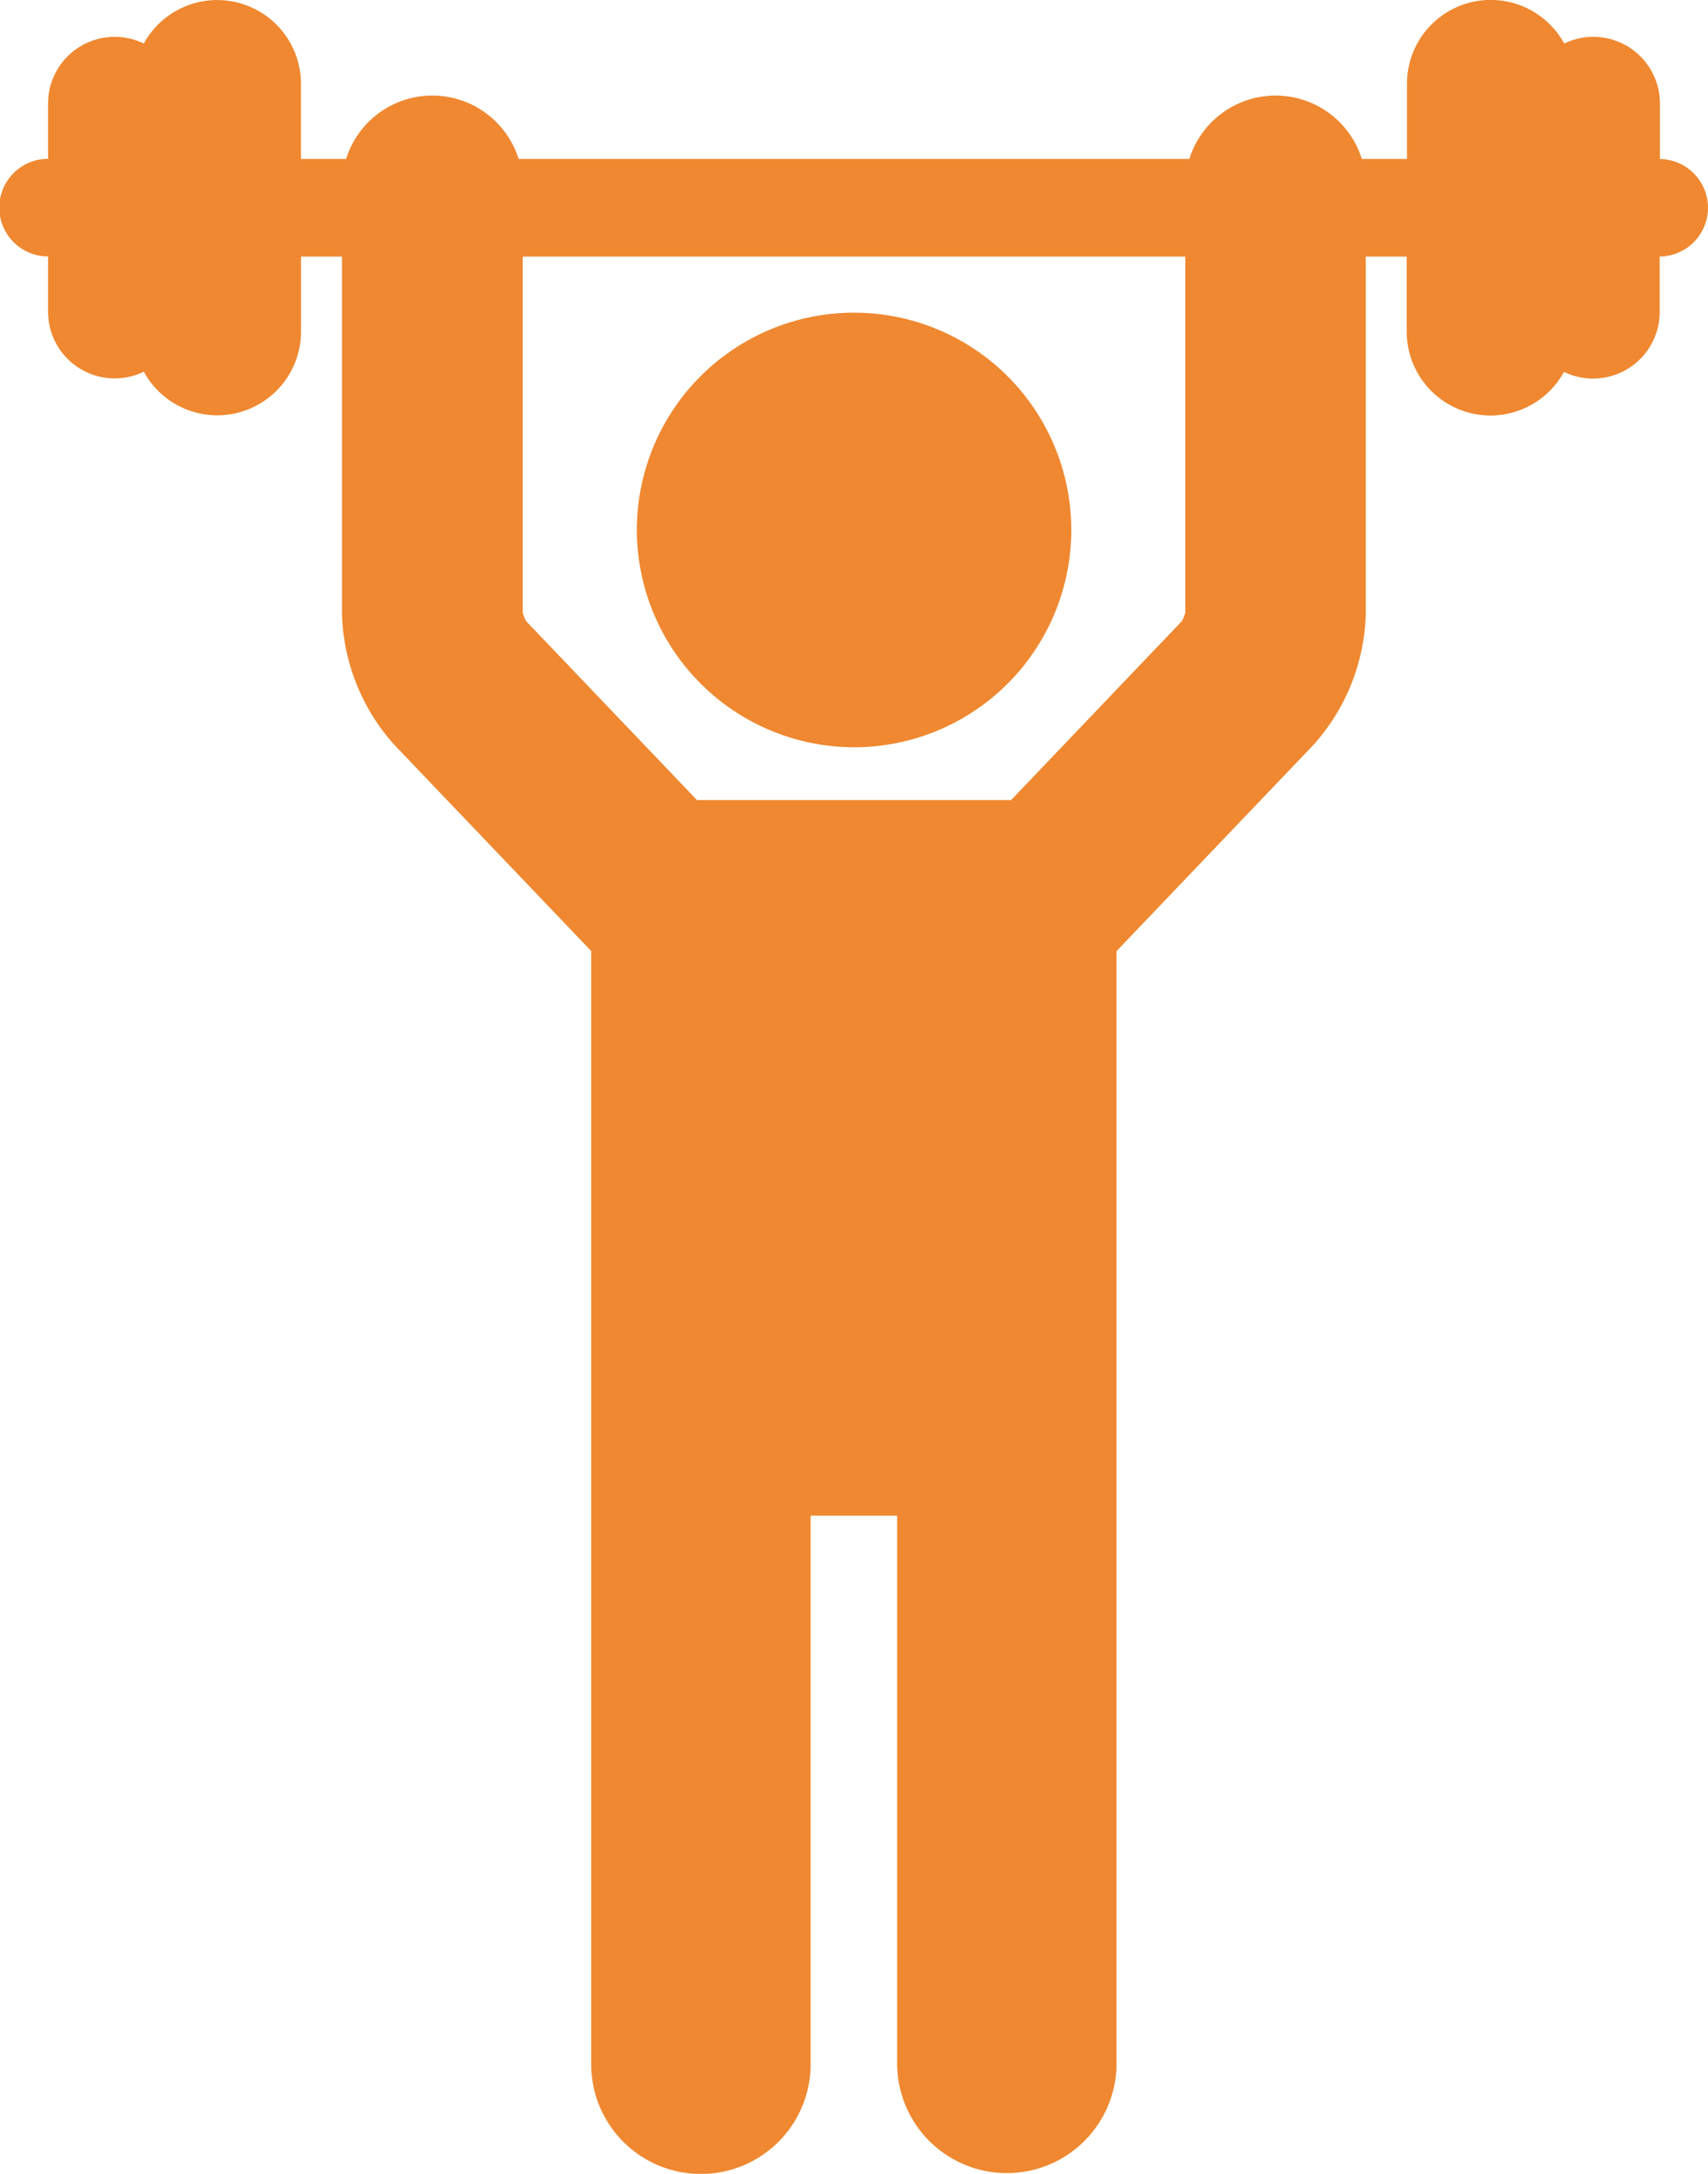 <svg id="man-lifting-weight" xmlns="http://www.w3.org/2000/svg" width="27.474" height="34.955" viewBox="0 0 27.474 34.955">
  <path id="Path_5" data-name="Path 5" d="M206.9,80.114a3.494,3.494,0,1,0-3.493-3.494A3.5,3.5,0,0,0,206.9,80.114Z" transform="translate(-193.163 -68.098)" fill="#ef8830"/>
  <path id="Path_6" data-name="Path 6" d="M81.884,3.341a.785.785,0,0,0-.773-.784V1.668A1.072,1.072,0,0,0,79.571.7a1.347,1.347,0,0,0-2.529.646V2.556h-.726a1.454,1.454,0,0,0-2.775,0H62.752a1.454,1.454,0,0,0-2.775,0h-.726V1.347A1.347,1.347,0,0,0,56.723.7a1.072,1.072,0,0,0-1.54.966v.888a.784.784,0,0,0,0,1.569v.888a1.072,1.072,0,0,0,1.54.966,1.347,1.347,0,0,0,2.529-.646V4.126h.659V9.881a3.285,3.285,0,0,0,.838,2.092l3.171,3.32v17.9a1.764,1.764,0,1,0,3.529,0V24.372h1.392v8.807a1.764,1.764,0,1,0,3.529,0l0-17.885,3.171-3.32a3.285,3.285,0,0,0,.838-2.092V4.126h.659V5.334a1.347,1.347,0,0,0,2.529.646,1.072,1.072,0,0,0,1.54-.966V4.125A.785.785,0,0,0,81.884,3.341ZM73.476,9.85a.67.67,0,0,1-.055.138l-2.747,2.877H65.621L62.873,9.988a.665.665,0,0,1-.055-.138V4.126H73.476V9.85Z" transform="translate(-54.41 0)" fill="#ef8830"/>
</svg>
